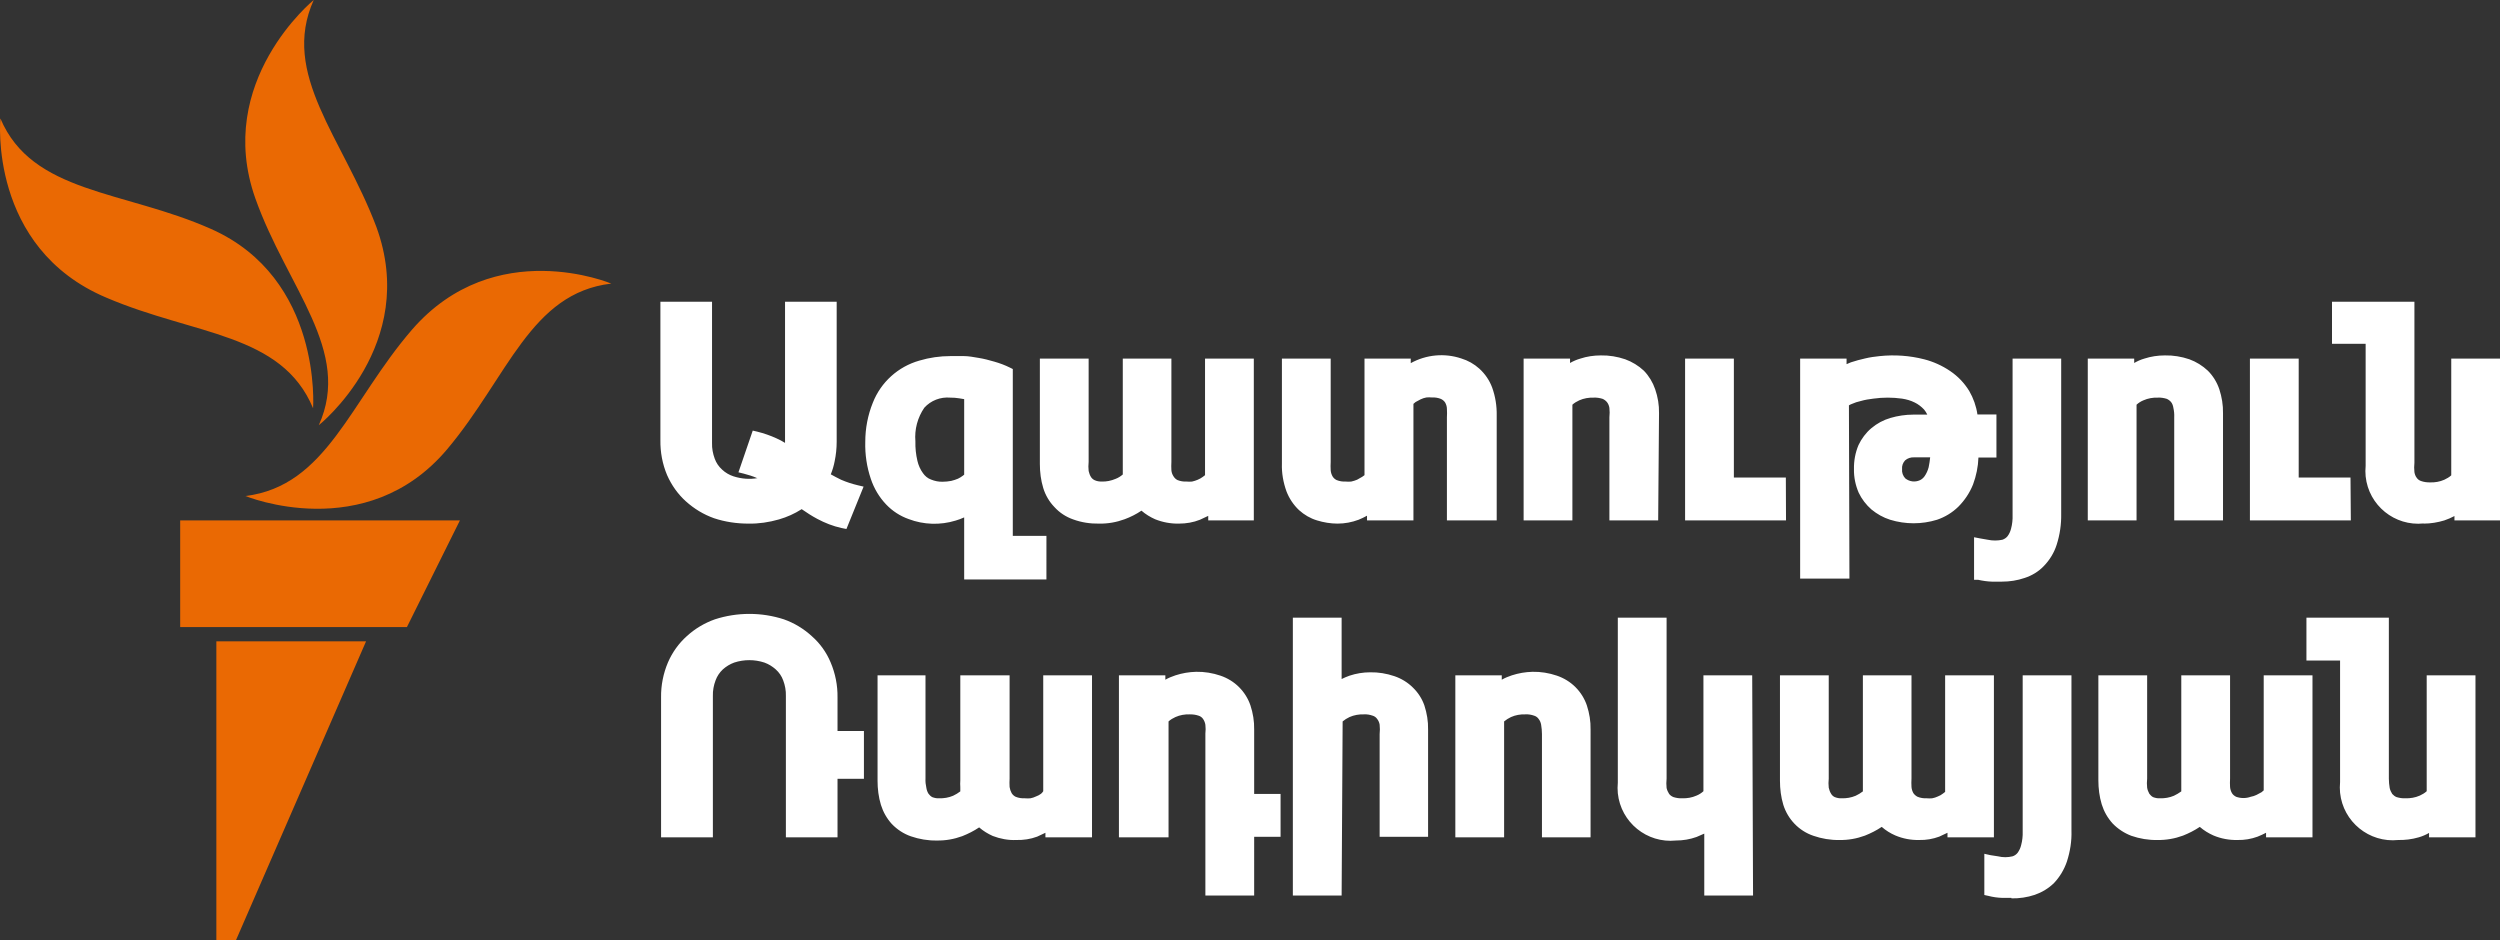 <svg version="1.1" viewBox="0 0 1329.2 500" xml:space="preserve" xmlns="http://www.w3.org/2000/svg">
<rect x="0" y="0" width="1329.2" height="500" fill="#333333" stroke="none"/>
<style type="text/css">
	.st0{fill:#ffffff;}
	.st1{fill:#EA6903;}
</style>
<g transform="matrix(8.943 0 0 8.943 .199 -.537)">
	
		<path class="st0" d="m50.3 31.51-0.3-0.06c-0.5-0.11-0.98-0.3-1.43-0.54-0.32-0.17-0.63-0.37-0.93-0.58-0.42 0.27-0.87 0.47-1.35 0.61-0.59 0.17-1.2 0.26-1.81 0.25-0.7 0-1.39-0.1-2.05-0.32-0.62-0.22-1.18-0.56-1.67-1-0.48-0.43-0.86-0.97-1.12-1.56-0.28-0.66-0.41-1.37-0.4-2.08v-8.23h3.07v8.4c-0.01 0.32 0.05 0.63 0.16 0.93 0.09 0.25 0.24 0.47 0.44 0.65 0.19 0.18 0.43 0.32 0.68 0.4 0.47 0.15 0.97 0.19 1.45 0.1h-0.06c-0.25-0.11-0.51-0.19-0.78-0.26l-0.32-0.08 0.85-2.48 0.26 0.06c0.4 0.1 0.78 0.23 1.15 0.4 0.18 0.08 0.35 0.17 0.51 0.27v-8.39h3.07v8.32c0 0.39-0.04 0.78-0.12 1.16-0.05 0.27-0.13 0.53-0.23 0.78 0.2 0.11 0.4 0.22 0.61 0.32 0.32 0.14 0.66 0.25 1 0.33l0.34 0.08zm11.89 3h-4.89v-3.69c-0.17 0.08-0.34 0.14-0.51 0.19-0.91 0.28-1.9 0.25-2.79-0.09-0.51-0.18-0.97-0.48-1.34-0.87-0.41-0.43-0.72-0.95-0.91-1.52-0.24-0.71-0.35-1.45-0.33-2.2 0-0.8 0.15-1.59 0.45-2.33 0.48-1.22 1.5-2.14 2.76-2.5 0.6-0.18 1.23-0.27 1.86-0.27h0.79c0.29 0 0.58 0.06 0.89 0.11s0.61 0.13 0.92 0.22c0.32 0.09 0.64 0.21 0.94 0.36l0.16 0.08v9.92h2zm-5.72-10.81c-0.58-0.05-1.15 0.17-1.54 0.6-0.4 0.58-0.59 1.29-0.53 2-0.01 0.39 0.03 0.78 0.12 1.16 0.06 0.26 0.17 0.51 0.33 0.73 0.12 0.17 0.28 0.31 0.48 0.38 0.22 0.09 0.46 0.14 0.7 0.13 0.17 0 0.34-0.02 0.5-0.05 0.14-0.03 0.27-0.08 0.4-0.13 0.1-0.05 0.19-0.1 0.28-0.17 0.03-0.02 0.06-0.04 0.09-0.07v-4.49l-0.3-0.05c-0.18-0.03-0.35-0.04-0.53-0.04zm13.6 7.49c-0.49 0.01-0.97-0.08-1.42-0.26-0.29-0.13-0.57-0.3-0.81-0.51-0.31 0.21-0.65 0.38-1 0.51-0.49 0.18-1 0.27-1.52 0.26-0.52 0.01-1.05-0.07-1.54-0.25-0.43-0.15-0.81-0.4-1.11-0.73-0.31-0.32-0.54-0.71-0.67-1.14-0.14-0.46-0.2-0.94-0.2-1.42v-6.27h2.9v6.14c-0.02 0.18-0.02 0.36 0 0.54 0.03 0.13 0.07 0.25 0.14 0.36 0.05 0.08 0.13 0.15 0.22 0.19 0.13 0.06 0.27 0.08 0.41 0.08 0.29 0.01 0.57-0.05 0.83-0.16 0.16-0.06 0.3-0.15 0.43-0.26v-0.24-0.4-6.25h2.89v6.14c-0.01 0.17-0.01 0.33 0 0.5 0.01 0.12 0.05 0.24 0.12 0.35 0.06 0.1 0.14 0.18 0.24 0.23 0.17 0.07 0.36 0.1 0.55 0.09 0.11 0.01 0.21 0.01 0.32 0 0.12-0.03 0.23-0.06 0.34-0.11s0.21-0.1 0.3-0.17l0.13-0.1v-6.93h2.9v9.62h-2.71v-0.27l-0.49 0.23c-0.4 0.16-0.82 0.23-1.25 0.23zm9.43 0c-0.41 0-0.83-0.07-1.22-0.19-0.4-0.12-0.76-0.33-1.07-0.61-0.33-0.31-0.59-0.7-0.75-1.12-0.19-0.53-0.29-1.09-0.27-1.65v-6.24h2.9v6.14c-0.01 0.17-0.01 0.33 0 0.5 0.01 0.13 0.05 0.25 0.11 0.36 0.06 0.1 0.14 0.17 0.24 0.22 0.17 0.07 0.36 0.1 0.54 0.09 0.11 0.01 0.22 0.01 0.33 0 0.12-0.03 0.24-0.06 0.35-0.11 0.1-0.05 0.2-0.11 0.3-0.17l0.14-0.1v-6.93h2.75v0.27c0.92-0.51 2.01-0.61 3-0.28 0.4 0.12 0.77 0.33 1.08 0.61 0.34 0.31 0.6 0.69 0.76 1.12 0.19 0.53 0.28 1.09 0.27 1.66v6.24h-2.96v-6.13c0.01-0.17 0.01-0.33 0-0.5 0-0.13-0.04-0.26-0.1-0.37-0.06-0.1-0.15-0.17-0.25-0.22-0.17-0.07-0.36-0.1-0.54-0.09-0.11-0.01-0.22-0.01-0.33 0-0.12 0.02-0.23 0.06-0.34 0.11-0.1 0.05-0.2 0.1-0.3 0.16l-0.13 0.11v6.93h-2.76v-0.28c-0.16 0.09-0.33 0.17-0.5 0.24-0.4 0.15-0.82 0.23-1.25 0.23zm19.06-0.19h-2.9v-6.13c0.02-0.19 0.02-0.37 0-0.56-0.02-0.13-0.07-0.25-0.15-0.35-0.07-0.08-0.16-0.15-0.26-0.19-0.17-0.05-0.34-0.08-0.52-0.07-0.29-0.01-0.59 0.04-0.86 0.16-0.15 0.07-0.29 0.15-0.41 0.26v6.88h-2.9v-9.62h2.76v0.26c0.19-0.11 0.4-0.2 0.61-0.26 0.39-0.13 0.81-0.19 1.22-0.19 0.49-0.01 0.98 0.07 1.45 0.23 0.41 0.15 0.79 0.38 1.11 0.68 0.3 0.31 0.53 0.69 0.67 1.1 0.16 0.46 0.24 0.94 0.23 1.43zm7.6 0h-6v-9.62h2.9v7.07h3.09zm3.77 3.46h-2.93v-13.08h2.76v0.33l0.26-0.11c0.28-0.09 0.56-0.17 0.84-0.23 0.29-0.07 0.58-0.11 0.88-0.14 0.88-0.09 1.77-0.03 2.63 0.19 0.55 0.14 1.08 0.38 1.55 0.7 0.46 0.31 0.84 0.71 1.13 1.18 0.25 0.43 0.42 0.91 0.49 1.4h1.13v2.56h-1.07c-0.02 0.55-0.13 1.09-0.32 1.6-0.2 0.5-0.5 0.95-0.88 1.33-0.36 0.35-0.79 0.61-1.26 0.77-0.91 0.28-1.88 0.28-2.79 0-0.41-0.13-0.78-0.34-1.11-0.61-0.32-0.28-0.58-0.62-0.76-1-0.19-0.44-0.29-0.92-0.28-1.4-0.01-0.49 0.08-0.98 0.27-1.43 0.18-0.38 0.44-0.73 0.76-1 0.33-0.28 0.72-0.49 1.13-0.61 0.44-0.13 0.91-0.2 1.37-0.2h0.83c-0.05-0.11-0.12-0.21-0.19-0.3-0.16-0.17-0.35-0.32-0.56-0.42-0.24-0.12-0.49-0.19-0.75-0.23-0.57-0.08-1.14-0.08-1.71 0-0.25 0.03-0.5 0.07-0.74 0.14-0.19 0.04-0.37 0.1-0.55 0.18-0.06 0.02-0.11 0.05-0.16 0.08zm3.85-7.21c-0.2-0.01-0.39 0.05-0.54 0.18-0.13 0.14-0.2 0.33-0.18 0.52-0.02 0.2 0.05 0.4 0.19 0.55 0.25 0.2 0.58 0.24 0.87 0.11 0.11-0.05 0.21-0.14 0.28-0.24 0.11-0.16 0.19-0.34 0.24-0.53 0.04-0.19 0.07-0.39 0.09-0.59zm5.22 7.39h-0.6c-0.28-0.01-0.55-0.05-0.82-0.11h-0.24v-2.53l0.36 0.07 0.46 0.08c0.28 0.06 0.58 0.06 0.86 0 0.12-0.04 0.23-0.11 0.31-0.21 0.1-0.13 0.17-0.29 0.21-0.45 0.07-0.26 0.1-0.54 0.09-0.81v-9.3h2.89v9.24c0.01 0.62-0.08 1.24-0.27 1.83-0.15 0.47-0.41 0.9-0.76 1.26-0.31 0.33-0.71 0.57-1.14 0.71-0.44 0.15-0.89 0.22-1.35 0.22zm13.14-3.64h-2.9v-6.13c0.01-0.19-0.01-0.38-0.05-0.56-0.02-0.13-0.06-0.25-0.14-0.35-0.07-0.08-0.16-0.15-0.26-0.19-0.17-0.05-0.34-0.08-0.52-0.07-0.3-0.01-0.59 0.04-0.86 0.16-0.15 0.06-0.29 0.15-0.41 0.26v6.88h-2.9v-9.62h2.76v0.26c0.19-0.11 0.39-0.2 0.6-0.26 0.4-0.13 0.81-0.19 1.23-0.19 0.49-0.01 0.98 0.07 1.45 0.23 0.41 0.15 0.78 0.38 1.1 0.68 0.31 0.31 0.54 0.69 0.68 1.1 0.15 0.46 0.23 0.94 0.22 1.43v6.37zm7.6 0h-6v-9.62h2.9v7.07h3.08zm4.33 0.18c-1.72 0.18-3.27-1.07-3.45-2.8-0.02-0.21-0.02-0.42 0-0.63v-7.25h-2v-2.5h4.9v9.57c-0.02 0.19-0.02 0.37 0 0.56 0.02 0.12 0.06 0.24 0.14 0.34 0.06 0.09 0.16 0.16 0.26 0.19 0.17 0.06 0.34 0.08 0.52 0.08 0.3 0.01 0.59-0.04 0.86-0.16 0.15-0.07 0.29-0.15 0.41-0.26v-6.94h2.9v9.62h-2.71v-0.26c-0.19 0.1-0.39 0.19-0.6 0.26-0.4 0.12-0.81 0.19-1.23 0.19zm-94.3 18.66h-3.07v-8.41c0.01-0.31-0.05-0.63-0.16-0.92-0.09-0.25-0.24-0.47-0.44-0.65s-0.43-0.32-0.68-0.41c-0.58-0.19-1.21-0.19-1.79 0-0.25 0.09-0.48 0.23-0.68 0.41-0.19 0.18-0.34 0.4-0.43 0.65-0.11 0.29-0.17 0.61-0.16 0.92v8.41h-3.08v-8.32c-0.01-0.71 0.13-1.42 0.41-2.08 0.26-0.6 0.64-1.13 1.12-1.56 0.48-0.44 1.05-0.78 1.67-1 1.33-0.43 2.77-0.43 4.1 0 0.62 0.22 1.18 0.56 1.66 1 0.49 0.43 0.87 0.96 1.12 1.56 0.28 0.66 0.42 1.37 0.41 2.08v2h1.57v2.84h-1.57zm10.62 0.16c-0.47 0.02-0.95-0.07-1.39-0.24-0.29-0.13-0.57-0.3-0.81-0.51-0.31 0.21-0.65 0.38-1 0.52-0.49 0.18-1 0.27-1.52 0.26-0.52 0.01-1.05-0.08-1.54-0.25-0.43-0.15-0.81-0.4-1.13-0.73-0.3-0.33-0.52-0.72-0.65-1.14-0.14-0.46-0.2-0.95-0.2-1.43v-6.27h2.85v6.14c-0.01 0.18 0.01 0.36 0.05 0.54 0.02 0.13 0.06 0.25 0.13 0.36 0.06 0.08 0.13 0.15 0.22 0.2 0.13 0.05 0.27 0.08 0.41 0.07 0.28 0.01 0.57-0.04 0.83-0.15 0.15-0.07 0.3-0.16 0.43-0.26v-0.25c-0.01-0.13-0.01-0.27 0-0.4v-6.25h2.93v6.14c-0.01 0.17-0.01 0.33 0 0.5 0.02 0.13 0.06 0.25 0.12 0.36 0.06 0.1 0.14 0.17 0.24 0.22 0.17 0.07 0.36 0.1 0.55 0.09 0.11 0.01 0.22 0.01 0.33 0 0.11-0.02 0.23-0.06 0.33-0.11 0.11-0.04 0.21-0.09 0.3-0.16 0.05-0.04 0.09-0.09 0.13-0.15v-6.89h2.9v9.63h-2.77v-0.27l-0.49 0.23c-0.4 0.15-0.82 0.21-1.25 0.2zm14.15 3.3h-2.9v-9.63c0.02-0.17 0.02-0.35 0-0.52-0.02-0.13-0.07-0.25-0.14-0.35-0.06-0.09-0.16-0.16-0.26-0.19-0.17-0.06-0.34-0.08-0.52-0.08-0.3-0.01-0.59 0.04-0.86 0.16-0.15 0.07-0.29 0.15-0.41 0.26v6.89h-2.95v-9.63h2.76v0.26c0.19-0.11 0.39-0.19 0.6-0.26 0.4-0.13 0.81-0.2 1.23-0.21 0.49-0.01 0.98 0.07 1.45 0.23 0.41 0.14 0.79 0.37 1.1 0.68s0.54 0.68 0.68 1.09c0.15 0.46 0.23 0.94 0.22 1.43v3.83h1.57v2.55h-1.57zm5.2 0h-2.9v-16.52h2.9v3.65c0.15-0.08 0.31-0.14 0.47-0.2 0.39-0.13 0.81-0.2 1.22-0.2 0.49-0.01 0.98 0.07 1.45 0.23 0.41 0.14 0.79 0.37 1.1 0.68 0.31 0.3 0.54 0.66 0.68 1.06 0.15 0.46 0.23 0.94 0.22 1.43v6.38h-2.88v-6.11c0.02-0.19 0.02-0.37 0-0.56-0.02-0.12-0.07-0.24-0.15-0.34-0.06-0.09-0.16-0.16-0.26-0.19-0.17-0.06-0.34-0.09-0.52-0.08-0.29-0.01-0.59 0.04-0.86 0.16-0.15 0.07-0.29 0.16-0.41 0.26zm14.8-3.46h-2.89v-6.14c0-0.19-0.02-0.38-0.05-0.56-0.02-0.12-0.07-0.24-0.15-0.34-0.06-0.09-0.16-0.16-0.26-0.19-0.17-0.06-0.34-0.09-0.52-0.08-0.3-0.01-0.59 0.04-0.86 0.16-0.15 0.07-0.29 0.16-0.41 0.26v6.89h-2.9v-9.63h2.76v0.26c0.19-0.11 0.39-0.19 0.6-0.26 0.4-0.13 0.81-0.2 1.23-0.21 0.49-0.01 0.98 0.07 1.45 0.23 0.41 0.14 0.79 0.37 1.1 0.68s0.54 0.68 0.68 1.09c0.15 0.46 0.23 0.94 0.22 1.43zm9.66 3.46h-2.9v-3.68l-0.46 0.2c-0.39 0.14-0.8 0.21-1.22 0.21-1.73 0.18-3.28-1.08-3.46-2.81-0.02-0.21-0.02-0.42 0-0.63v-9.81h2.9v9.57c-0.02 0.19-0.02 0.37 0 0.56 0.03 0.13 0.08 0.24 0.15 0.35 0.07 0.09 0.16 0.15 0.26 0.19 0.16 0.05 0.34 0.08 0.51 0.07 0.3 0.01 0.59-0.04 0.86-0.16 0.15-0.06 0.29-0.15 0.41-0.26v-6.89h2.9zm9.88-3.3c-0.49 0.01-0.97-0.08-1.42-0.27-0.3-0.13-0.57-0.3-0.81-0.51-0.31 0.21-0.65 0.38-1 0.52-0.49 0.18-1 0.27-1.52 0.26-0.52 0.01-1.05-0.08-1.54-0.25-0.86-0.29-1.52-0.98-1.79-1.84-0.14-0.46-0.2-0.95-0.2-1.43v-6.27h2.9v6.14c-0.02 0.18-0.02 0.36 0 0.54 0.03 0.13 0.07 0.25 0.14 0.36 0.05 0.09 0.13 0.16 0.22 0.2 0.13 0.05 0.27 0.08 0.41 0.07 0.28 0.01 0.57-0.04 0.83-0.15 0.15-0.07 0.3-0.16 0.43-0.26v-0.25-0.4-6.25h2.89v6.14c-0.01 0.17-0.01 0.33 0 0.5 0.01 0.13 0.05 0.25 0.11 0.36 0.06 0.09 0.15 0.17 0.25 0.22 0.17 0.07 0.36 0.1 0.55 0.09 0.11 0.01 0.21 0.01 0.32 0 0.12-0.02 0.23-0.06 0.34-0.11 0.11-0.04 0.21-0.1 0.3-0.17l0.13-0.1v-6.93h2.9v9.63h-2.76v-0.27l-0.49 0.23c-0.38 0.14-0.78 0.21-1.19 0.2zm5.48 3.44h-0.56c-0.28-0.01-0.55-0.05-0.82-0.12l-0.23-0.05v-2.45l0.36 0.08 0.45 0.07c0.29 0.07 0.58 0.07 0.87 0 0.12-0.04 0.22-0.11 0.3-0.21 0.1-0.14 0.17-0.29 0.21-0.46 0.07-0.26 0.1-0.54 0.09-0.81v-9.28h2.9v9.24c0.02 0.62-0.08 1.24-0.27 1.83-0.16 0.47-0.42 0.91-0.76 1.27-0.32 0.32-0.72 0.56-1.15 0.71-0.45 0.15-0.92 0.22-1.39 0.21zm13.44-3.44c-0.49 0.01-0.98-0.08-1.43-0.27-0.29-0.13-0.57-0.3-0.81-0.51-0.31 0.21-0.65 0.38-1 0.52-0.49 0.18-1.01 0.27-1.53 0.26-0.52 0.01-1.05-0.08-1.54-0.25-0.42-0.16-0.8-0.41-1.11-0.73-0.3-0.33-0.52-0.72-0.65-1.14-0.14-0.46-0.2-0.95-0.2-1.43v-6.24h2.9v6.14c-0.02 0.18-0.02 0.36 0 0.54 0.02 0.13 0.07 0.25 0.13 0.36 0.06 0.08 0.13 0.15 0.22 0.2 0.13 0.05 0.27 0.08 0.41 0.07 0.28 0.01 0.57-0.04 0.83-0.15 0.15-0.07 0.3-0.16 0.44-0.26v-0.25-0.4-6.25h2.9v6.14c-0.01 0.17-0.01 0.33 0 0.5 0.01 0.13 0.05 0.25 0.11 0.36 0.06 0.1 0.15 0.17 0.25 0.22 0.28 0.1 0.59 0.1 0.87 0 0.12-0.02 0.23-0.06 0.34-0.11 0.1-0.05 0.2-0.1 0.3-0.16l0.13-0.11v-6.84h2.9v9.63h-2.76v-0.27c-0.16 0.08-0.32 0.16-0.5 0.23-0.38 0.14-0.79 0.21-1.2 0.2zm9.56 0c-1.73 0.18-3.28-1.08-3.46-2.81-0.02-0.21-0.02-0.42 0-0.63v-7.23h-2v-2.55h4.9v9.57c0 0.19 0.02 0.38 0.05 0.56 0.03 0.13 0.08 0.24 0.15 0.35 0.07 0.08 0.16 0.15 0.26 0.19 0.17 0.05 0.34 0.08 0.52 0.07 0.29 0.01 0.59-0.04 0.86-0.16 0.15-0.07 0.29-0.15 0.41-0.26v-6.89h2.9v9.63h-2.76v-0.26c-0.19 0.11-0.4 0.2-0.61 0.26-0.41 0.12-0.83 0.17-1.25 0.16z" Googl="true"/>
	
	<path class="st1" d="m36.32 16.92c-4.8 0.56-6.14 5.54-9.75 9.84-4.83 5.74-12 2.79-12 2.79 4.83-0.6 6.21-5.62 9.91-9.9 4.92-5.65 11.84-2.73 11.84-2.73zm-17.39 8.42s6-4.77 3.42-11.8c-2-5.3-5.71-9.06-3.72-13.48 0 0-5.94 4.84-3.47 11.8 1.89 5.32 5.77 9.06 3.77 13.48zm-0.34-1s0.57-7.73-6.07-10.67c-5.18-2.3-10.63-2.09-12.52-6.57 0 0-0.74 7.69 6.31 10.66 5.24 2.24 10.41 2.09 12.28 6.57zm-7.9 13h13.48l3.15-6.34h-16.63zm2.15 18.63h1.16l7.74-17.78h-8.9z"/>
</g>
</svg>
